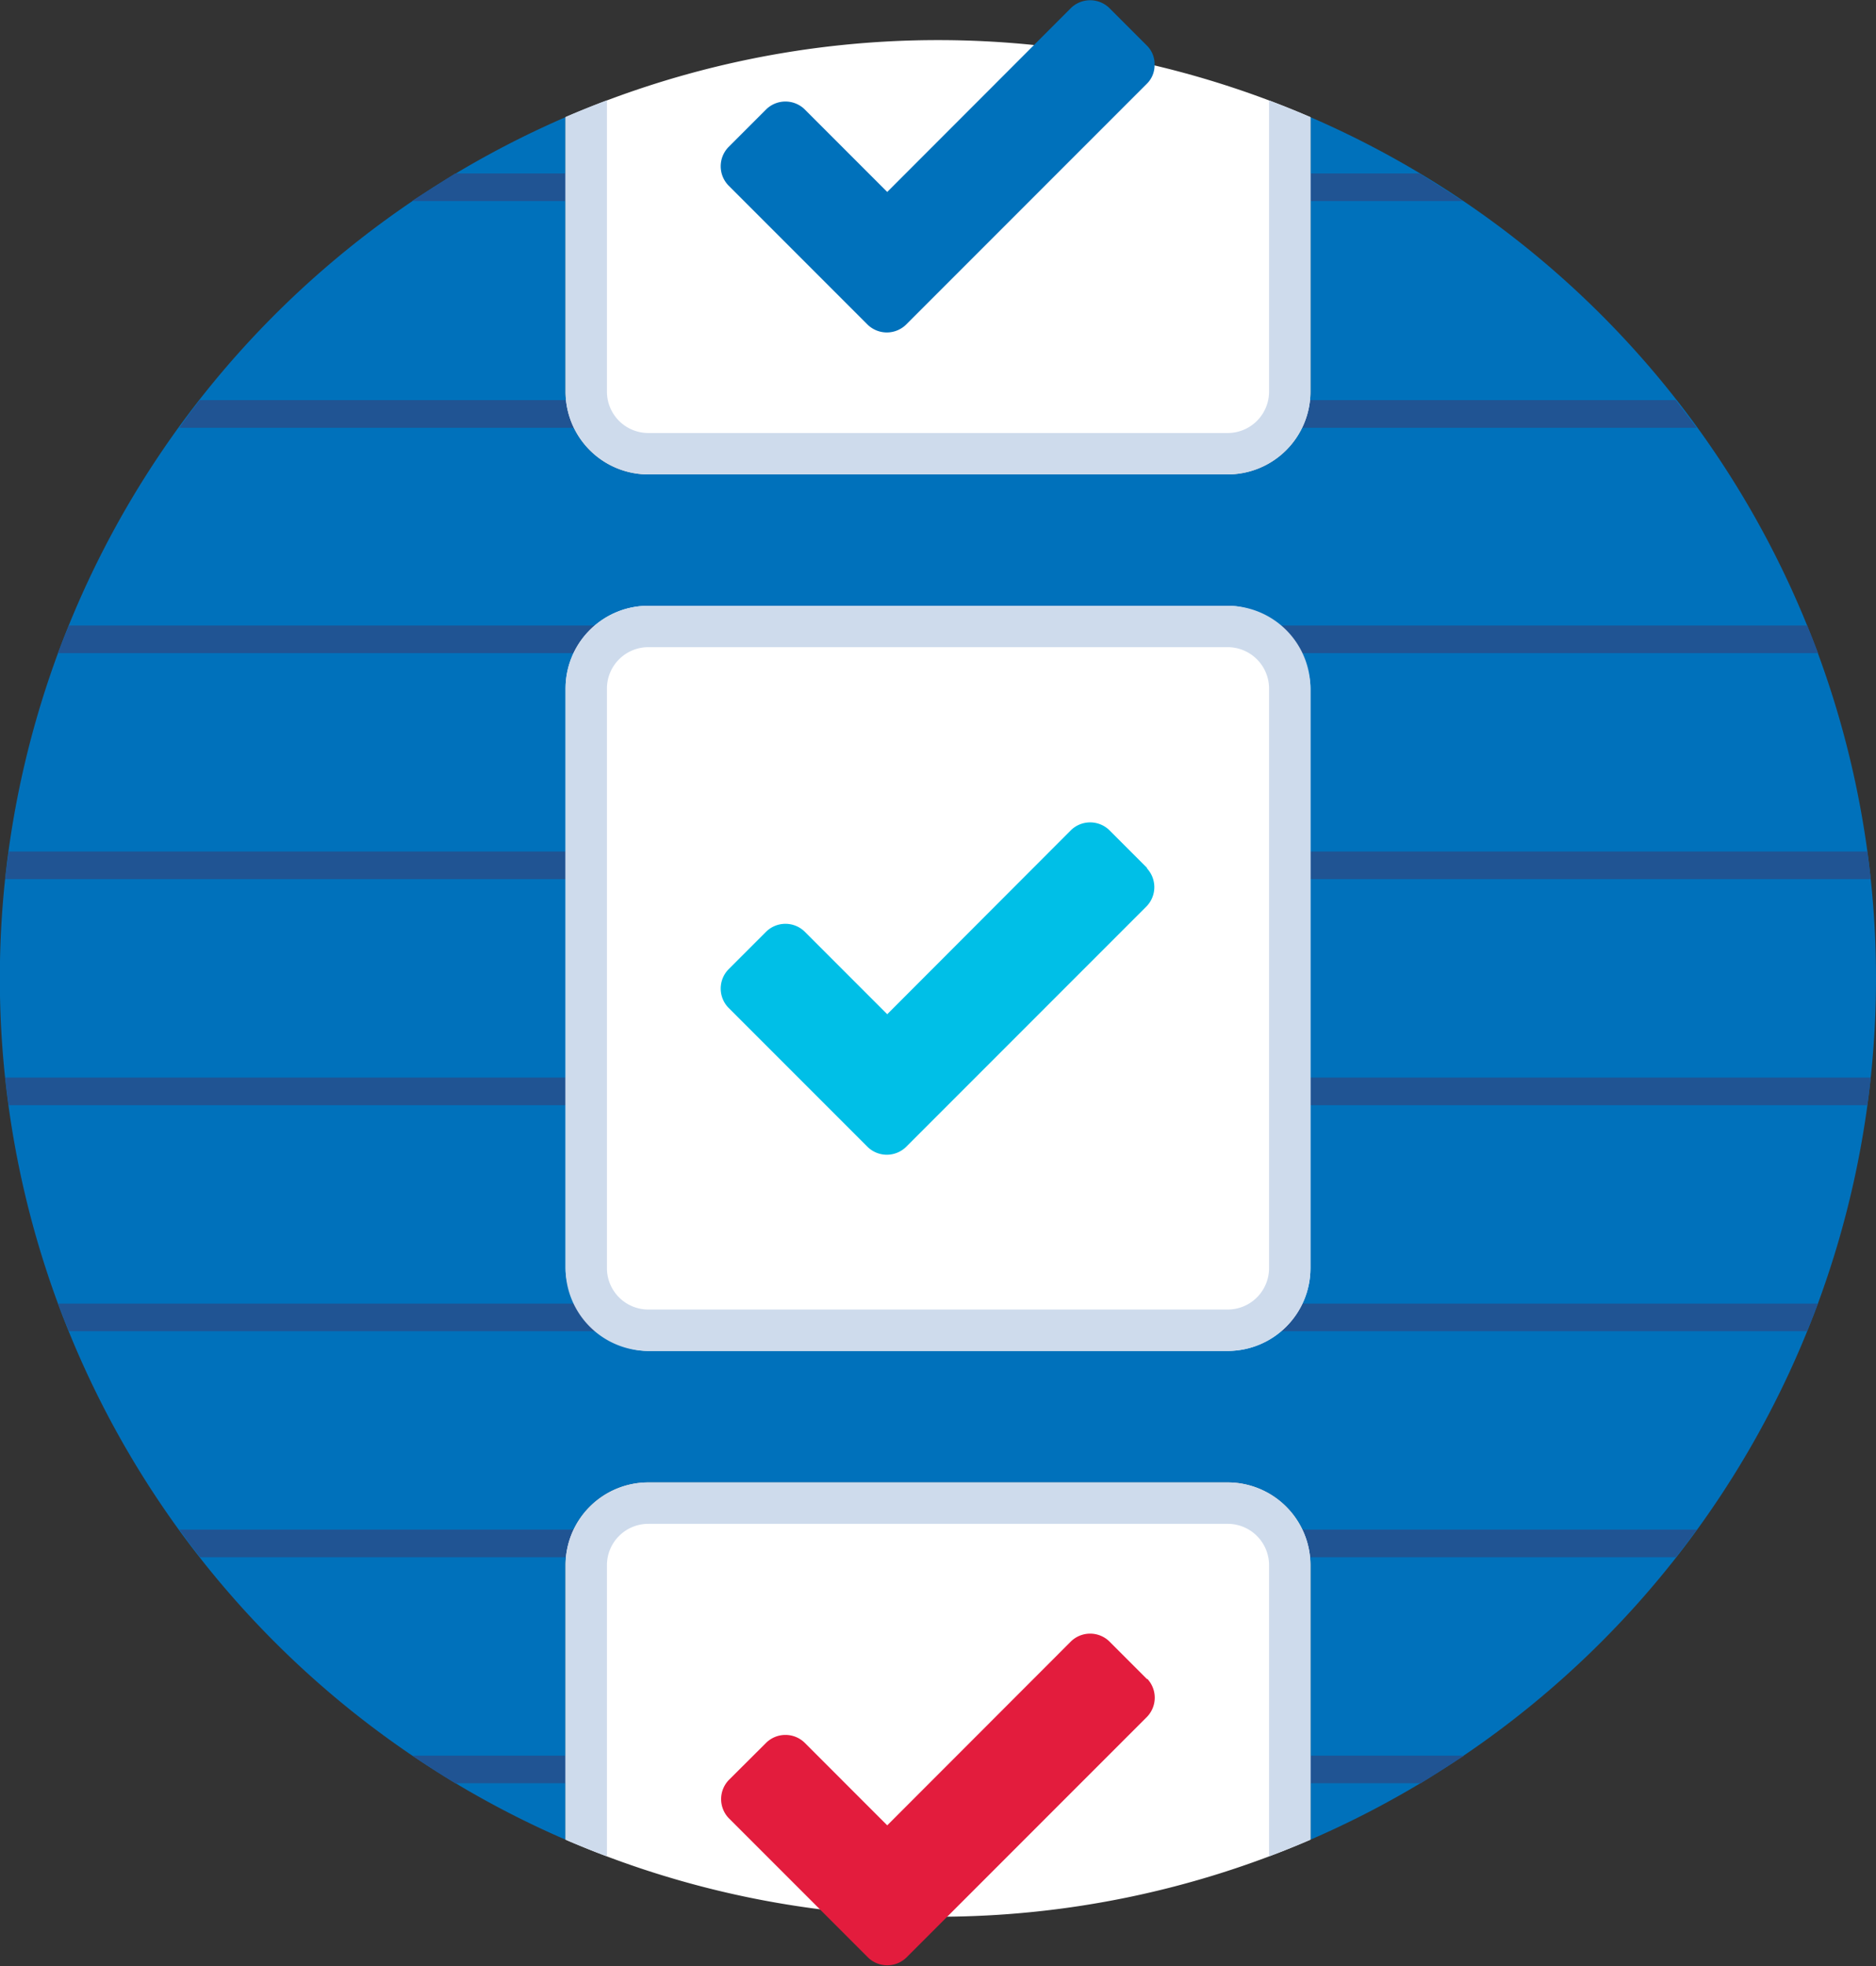 <svg xmlns="http://www.w3.org/2000/svg" viewBox="0 0 136 142.49"><rect x="0" y="0" width="136" height="142.49" fill="#333333" stroke="none"/><title>comply</title><g id="Layer_2" data-name="Layer 2"><g id="Layer_1-2" data-name="Layer 1"><path d="M136,70.9A68,68,0,0,0,95,8.49V28.38a6,6,0,0,1-6,6H47a6,6,0,0,1-6-6V8.49a68,68,0,0,0,0,124.83V113.43a6,6,0,0,1,6-6H89a6,6,0,0,1,6,6v19.89A68,68,0,0,0,136,70.9Z" fill="#0071bb"/><path d="M5,96.47H131c.27-.66.54-1.33.79-2H4.2C4.45,95.14,4.72,95.8,5,96.47Z" fill="#205493"/><path d="M14.5,112.85h107q.77-1,1.52-2H13Q13.72,111.86,14.5,112.85Z" fill="#205493"/><path d="M.38,63.71H135.62c-.07-.67-.16-1.33-.25-2H.64C.55,62.37.45,63,.38,63.71Z" fill="#205493"/><path d="M13,31H123q-.74-1-1.52-2h-107Q13.73,29.94,13,31Z" fill="#205493"/><path d="M33,12.57q-1.6,1-3.14,2h76.19q-1.54-1-3.14-2Z" fill="#205493"/><path d="M.63,80.09H135.37c.09-.67.18-1.33.25-2H.38C.45,78.76.54,79.42.63,80.09Z" fill="#205493"/><path d="M33,129.23H103q1.6-1,3.14-2H29.89Q31.43,128.27,33,129.23Z" fill="#205493"/><path d="M4.2,47.33H131.8c-.25-.67-.52-1.34-.79-2H5C4.72,46,4.45,46.66,4.2,47.33Z" fill="#205493"/><circle cx="68" cy="70.9" r="68" fill="none"/><path d="M47,34.38H89a6,6,0,0,0,6-6V8.49a68.07,68.07,0,0,0-54,0V28.38A6,6,0,0,0,47,34.38Z" fill="#fff"/><path d="M89,107.43H47a6,6,0,0,0-6,6v19.89a68.07,68.07,0,0,0,54,0V113.43A6,6,0,0,0,89,107.43Z" fill="#fff"/><rect x="41" y="43.9" width="54" height="54" rx="6" ry="6" fill="#fff"/><path d="M83.17,62.91l-2.76-2.76a2,2,0,0,0-2.76,0L64.32,73.5l-6-6a2,2,0,0,0-2.76,0l-2.76,2.76a2,2,0,0,0,0,2.76l7.35,7.35,2.76,2.76a2,2,0,0,0,2.76,0l2.76-2.76,14.7-14.7a2,2,0,0,0,0-2.76Z" fill="#00bfe7" fill-rule="evenodd"/><path d="M83.17,3.33,80.41.57a2,2,0,0,0-2.76,0L64.32,13.91l-6-6a2,2,0,0,0-2.76,0l-2.76,2.76a2,2,0,0,0,0,2.76l7.35,7.35,2.76,2.76a2,2,0,0,0,2.76,0l2.76-2.76,14.7-14.7a1.88,1.88,0,0,0,.57-1.38A1.88,1.88,0,0,0,83.17,3.33Z" fill="#0071bb" fill-rule="evenodd"/><path d="M83.17,121.7l-2.76-2.76a2,2,0,0,0-2.76,0L64.32,132.28l-6-6a2,2,0,0,0-2.76,0L52.83,129a2,2,0,0,0,0,2.76l7.35,7.35,2.76,2.76a2,2,0,0,0,2.76,0l2.76-2.76,14.7-14.7a2,2,0,0,0,0-2.76Z" fill="#e31c3d" fill-rule="evenodd"/><path d="M89,46.9a3,3,0,0,1,3,3v42a3,3,0,0,1-3,3H47a3,3,0,0,1-3-3v-42a3,3,0,0,1,3-3H89m0-3H47a6,6,0,0,0-6,6v42a6,6,0,0,0,6,6H89a6,6,0,0,0,6-6v-42a6,6,0,0,0-6-6Z" fill="#cedbec"/><path d="M47,34.38H89a6,6,0,0,0,6-6V8.49q-1.48-.64-3-1.21v21.1a3,3,0,0,1-3,3H47a3,3,0,0,1-3-3V7.27q-1.52.57-3,1.21V28.38A6,6,0,0,0,47,34.38Z" fill="#cedbec"/><path d="M89,107.43H47a6,6,0,0,0-6,6v19.89q1.48.64,3,1.21v-21.1a3,3,0,0,1,3-3H89a3,3,0,0,1,3,3v21.1q1.52-.57,3-1.21V113.43A6,6,0,0,0,89,107.43Z" fill="#cedbec"/></g></g></svg>